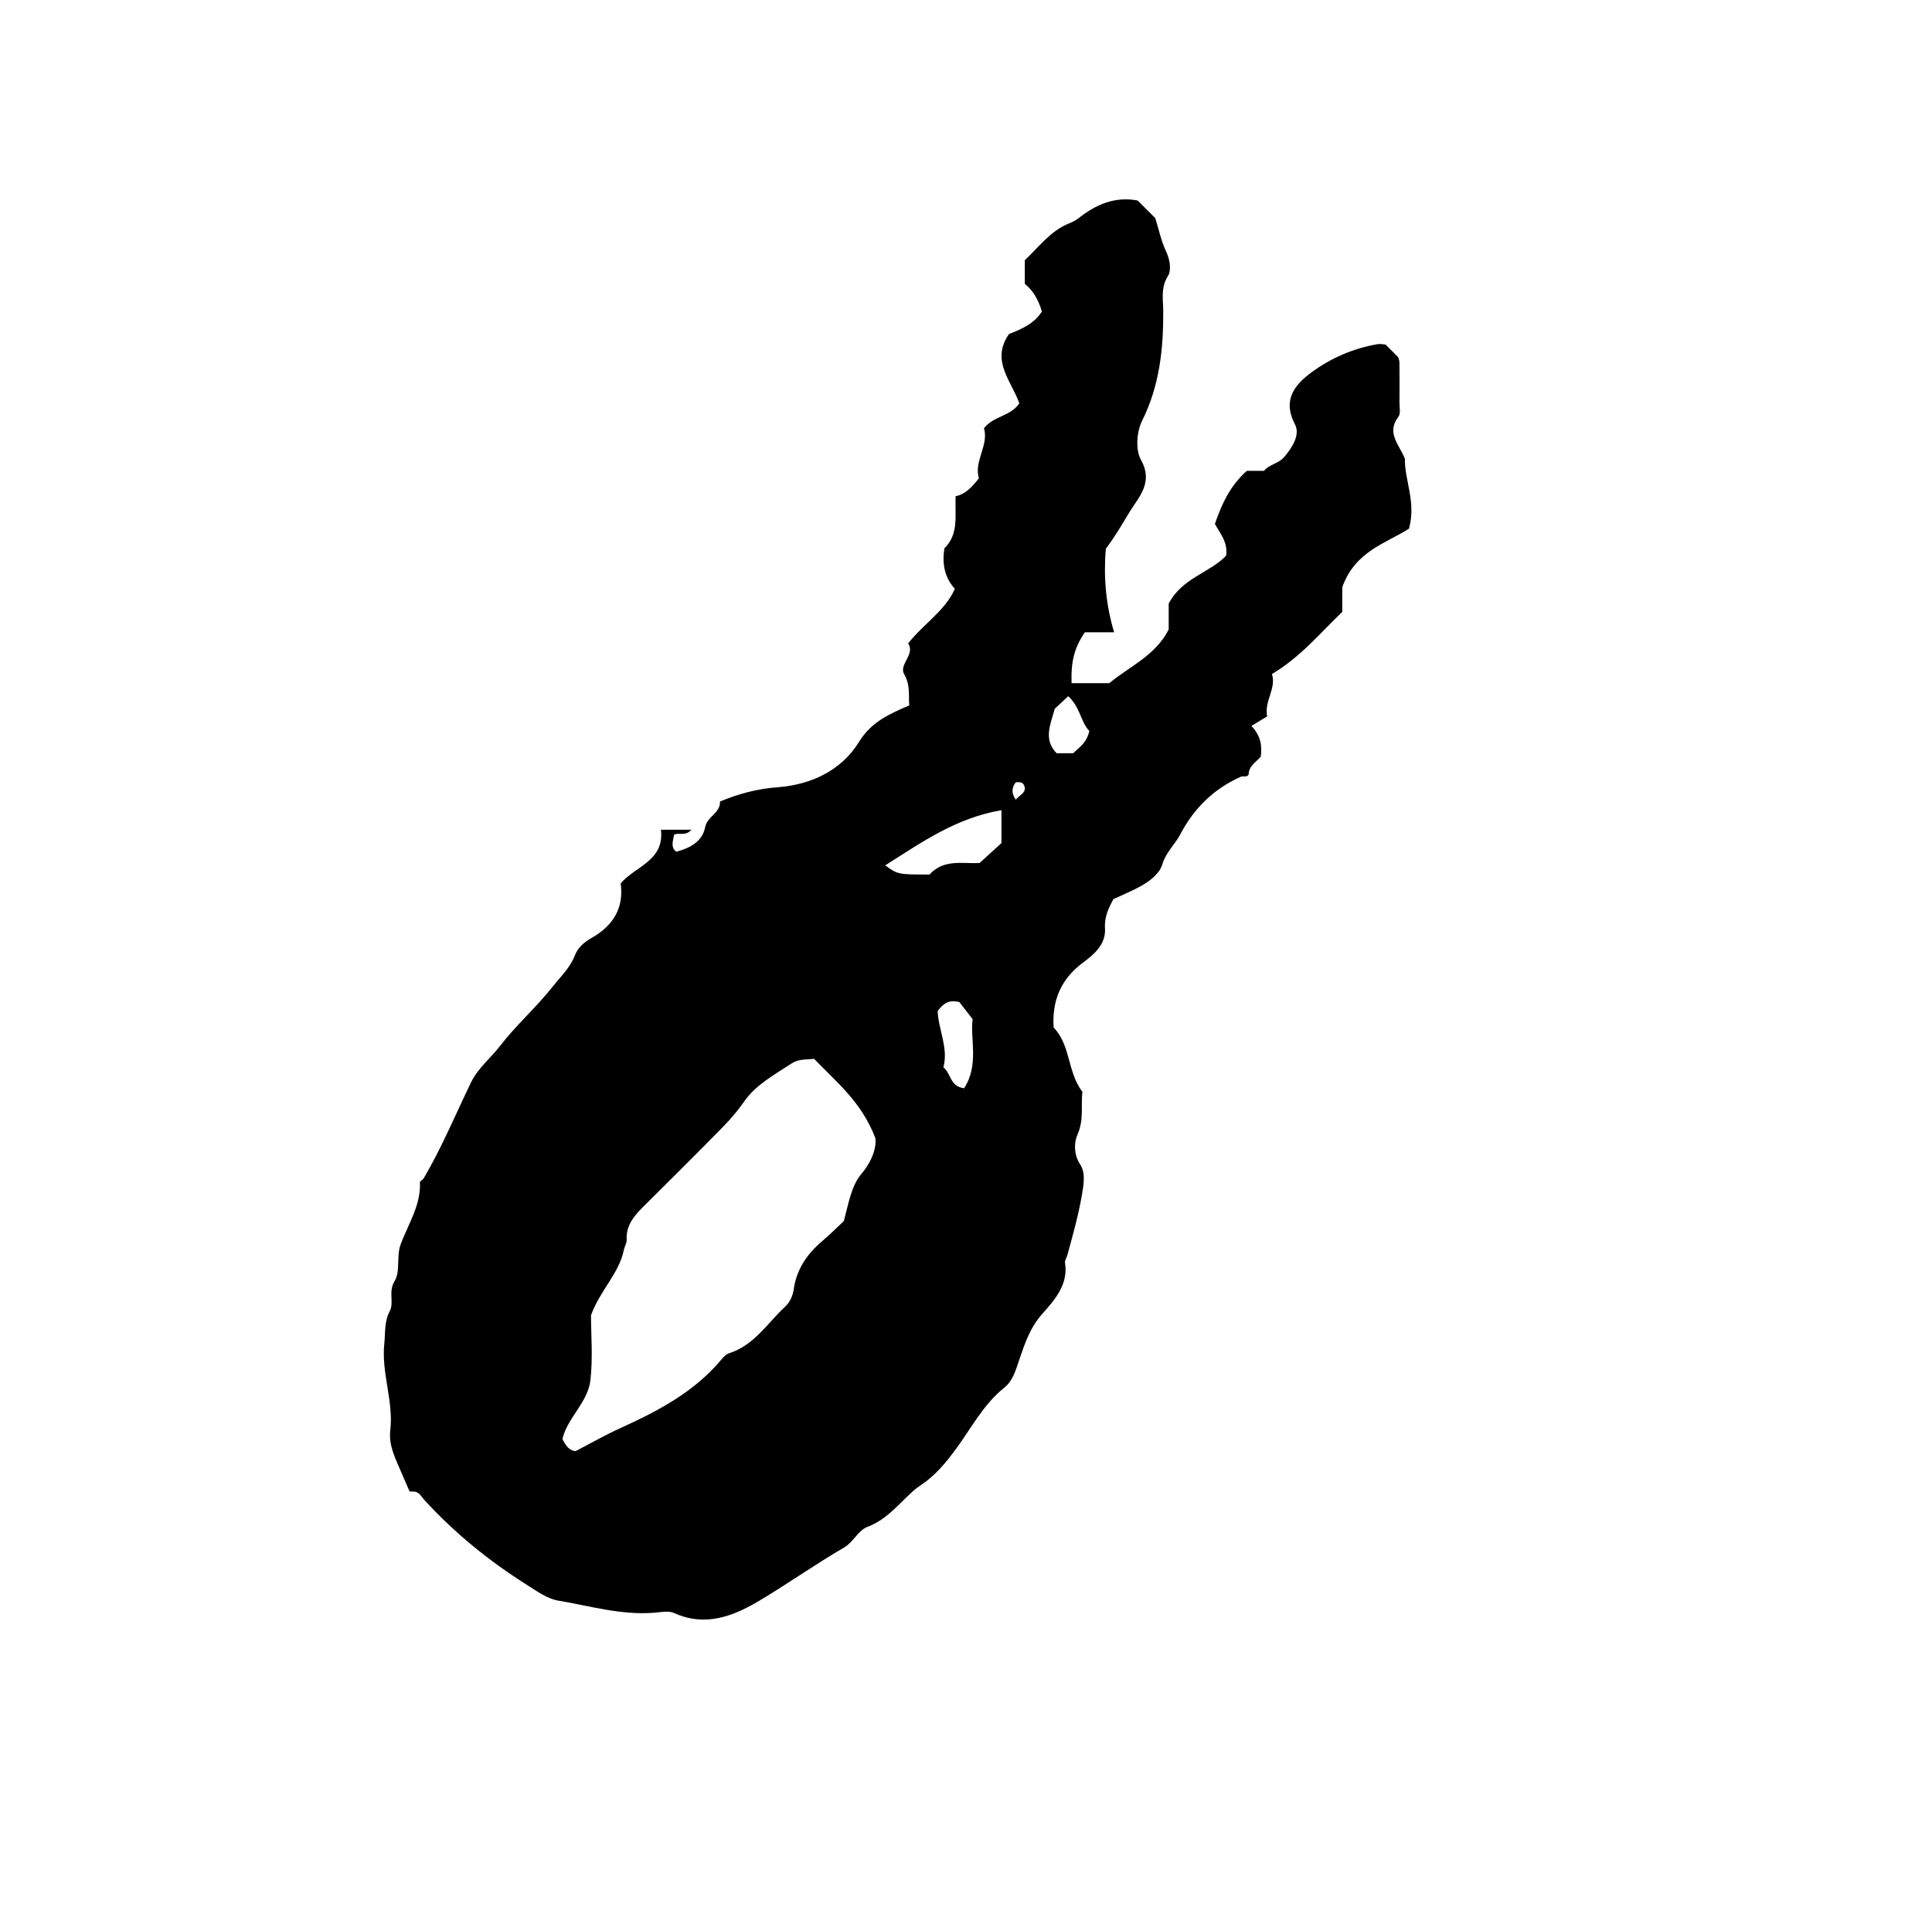 <?xml version="1.0" encoding="iso-8859-1"?>
<!-- Generator: Adobe Illustrator 16.0.0, SVG Export Plug-In . SVG Version: 6.00 Build 0)  -->
<!DOCTYPE svg PUBLIC "-//W3C//DTD SVG 1.1//EN" "http://www.w3.org/Graphics/SVG/1.1/DTD/svg11.dtd">
<svg version="1.1" id="Layer_1" xmlns="http://www.w3.org/2000/svg" xmlns:xlink="http://www.w3.org/1999/xlink" x="0px" y="0px"
	 width="72.36px" height="72.18px" viewBox="0 0 72.36 72.18" style="enable-background:new 0 0 72.36 72.18;" xml:space="preserve"
	>
<g>
	<path style="fill-rule:evenodd;clip-rule:evenodd;fill:none;" d="M-6.984-6.984c28.8,0,57.6,0,86.399,0c0,28.872,0,57.744,0,86.615
		c-28.8,0-57.6,0-86.399,0C-6.984,50.76-6.984,21.888-6.984-6.984z M15.34,55.871c0.063,0,0.099,0.002,0.134,0
		c0.219-0.01,0.299,0.183,0.411,0.305c1.139,1.247,2.437,2.3,3.861,3.198c0.366,0.23,0.75,0.512,1.157,0.581
		c1.19,0.2,2.366,0.553,3.596,0.455c0.25-0.02,0.541-0.084,0.75,0.011c1.177,0.537,2.234,0.109,3.199-0.466
		c1.07-0.639,2.09-1.364,3.172-1.991c0.33-0.19,0.531-0.645,0.869-0.771c0.626-0.234,1.03-0.693,1.479-1.124
		c0.152-0.146,0.304-0.297,0.479-0.41c0.561-0.364,0.965-0.849,1.364-1.393c0.571-0.779,1.023-1.663,1.803-2.287
		c0.329-0.263,0.431-0.661,0.566-1.059c0.203-0.598,0.4-1.19,0.86-1.709c0.449-0.506,0.978-1.088,0.85-1.902
		c-0.017-0.104,0.06-0.195,0.084-0.286c0.203-0.747,0.416-1.494,0.546-2.255c0.063-0.371,0.151-0.825-0.062-1.148
		c-0.255-0.387-0.228-0.841-0.103-1.119c0.25-0.56,0.123-1.103,0.185-1.604c-0.569-0.744-0.437-1.754-1.078-2.408
		c-0.064-1.015,0.273-1.823,1.113-2.442c0.411-0.303,0.848-0.685,0.811-1.269c-0.028-0.449,0.151-0.794,0.314-1.099
		c0.378-0.177,0.72-0.313,1.037-0.493c0.34-0.192,0.692-0.461,0.797-0.813c0.136-0.452,0.473-0.74,0.676-1.127
		c0.509-0.974,1.256-1.704,2.265-2.153c0.089-0.04,0.218,0.04,0.291-0.082c0.005-0.323,0.278-0.465,0.454-0.668
		c0.049-0.39,0.02-0.761-0.349-1.154c0.244-0.148,0.431-0.261,0.588-0.356c-0.112-0.594,0.351-1.033,0.181-1.587
		c1.058-0.625,1.802-1.532,2.633-2.328c0-0.391,0-0.746,0-0.921c0.477-1.36,1.668-1.66,2.499-2.197c0.276-1-0.176-1.835-0.153-2.621
		c-0.236-0.558-0.698-0.977-0.241-1.575c0.089-0.115,0.036-0.344,0.037-0.52c0.004-0.504,0.003-1.007-0.001-1.511
		c0-0.065-0.03-0.13-0.047-0.196c-0.152-0.153-0.306-0.305-0.473-0.473c-0.088-0.005-0.195-0.032-0.295-0.015
		c-0.907,0.154-1.748,0.519-2.473,1.052c-0.614,0.452-1.111,1.024-0.626,1.949c0.202,0.385-0.083,0.848-0.394,1.22
		c-0.218,0.261-0.564,0.274-0.765,0.526c-0.214,0-0.429,0-0.642,0c-0.612,0.537-0.942,1.239-1.196,1.987
		c0.188,0.355,0.487,0.667,0.423,1.186c-0.608,0.646-1.654,0.836-2.154,1.8c0,0.256,0,0.616,0,0.968
		c-0.493,0.982-1.49,1.396-2.225,2.013c-0.502,0-0.961,0-1.413,0c-0.026-0.823,0.106-1.335,0.499-1.907c0.286,0,0.601,0,1.096,0
		c-0.322-1.072-0.396-2.108-0.312-3.129c0.342-0.448,0.612-0.927,0.894-1.385c0.344-0.559,0.897-1.099,0.422-1.945
		c-0.209-0.371-0.162-1.052,0.039-1.456c0.655-1.31,0.802-2.68,0.796-4.103c-0.001-0.44-0.105-0.886,0.179-1.333
		c0.126-0.199,0.08-0.596-0.071-0.913c-0.185-0.388-0.272-0.822-0.407-1.252c-0.216-0.216-0.445-0.445-0.659-0.659
		c-0.862-0.164-1.567,0.155-2.212,0.661c-0.11,0.086-0.22,0.141-0.353,0.194c-0.707,0.284-1.146,0.9-1.662,1.382
		c0,0.317,0,0.603,0,0.885c0.339,0.274,0.521,0.637,0.641,1.037c-0.296,0.46-0.768,0.662-1.233,0.843
		c-0.705,1.005,0.115,1.786,0.386,2.599c-0.339,0.491-0.963,0.467-1.324,0.931c0.189,0.639-0.385,1.23-0.189,1.874
		c-0.257,0.329-0.513,0.603-0.873,0.672c-0.03,0.722,0.13,1.415-0.418,1.949c-0.095,0.575,0.004,1.097,0.391,1.521
		c-0.379,0.837-1.174,1.308-1.749,2.042c0.273,0.42-0.361,0.792-0.15,1.155c0.242,0.416,0.156,0.792,0.191,1.169
		c-0.771,0.331-1.424,0.623-1.883,1.368c-0.664,1.078-1.81,1.605-3.042,1.697c-0.774,0.058-1.47,0.247-2.165,0.535
		c0.022,0.433-0.474,0.549-0.555,0.962c-0.106,0.544-0.579,0.788-1.084,0.921c-0.219-0.181-0.118-0.391-0.079-0.638
		c0.15-0.096,0.436,0.07,0.647-0.188c-0.441,0-0.78,0-1.139,0c0.13,1.174-0.962,1.365-1.509,2.009
		c0.128,0.929-0.289,1.591-1.087,2.044c-0.277,0.158-0.513,0.351-0.63,0.658c-0.178,0.463-0.534,0.792-0.833,1.171
		c-0.616,0.78-1.37,1.439-1.966,2.215c-0.355,0.461-0.831,0.834-1.09,1.372c-0.58,1.2-1.094,2.433-1.768,3.586
		c-0.035,0.061-0.146,0.105-0.144,0.154c0.039,0.85-0.433,1.557-0.714,2.3c-0.185,0.489-0.002,1.021-0.238,1.406
		c-0.242,0.396-0.007,0.797-0.177,1.117c-0.213,0.402-0.161,0.806-0.205,1.215c-0.118,1.102,0.353,2.158,0.223,3.258
		c-0.063,0.533,0.169,0.997,0.369,1.467C15.09,55.298,15.197,55.542,15.34,55.871z M62.273,32.719
		c0.321-0.217,0.555-0.375,0.689-0.467c0.11-0.413-0.052-0.593-0.276-0.77c-0.288,0-0.6,0-0.781,0
		c-0.447,0.177-0.446,0.456-0.404,0.75C61.719,32.514,62.063,32.593,62.273,32.719z M26.079,18.468
		c0.663,0.143,0.985-0.4,1.574-0.485c-0.344-0.272,0.188-0.29,0.096-0.477c-0.18-0.27-0.401-0.338-0.705-0.29
		c-0.322,0.234-0.53,0.67-0.989,0.72C26.065,18.155,26.071,18.293,26.079,18.468z"/>
	<path fill="currentColor" d="M15.34,55.871c-0.143-0.329-0.25-0.573-0.354-0.817
		c-0.2-0.47-0.432-0.934-0.369-1.467c0.13-1.1-0.341-2.156-0.223-3.258c0.044-0.409-0.008-0.813,0.205-1.215
		c0.169-0.32-0.065-0.721,0.177-1.117c0.235-0.386,0.053-0.917,0.238-1.406c0.281-0.743,0.752-1.45,0.714-2.3
		c-0.002-0.049,0.109-0.094,0.144-0.154c0.674-1.153,1.188-2.386,1.768-3.586c0.26-0.538,0.735-0.911,1.09-1.372
		c0.597-0.776,1.351-1.436,1.966-2.215c0.299-0.379,0.655-0.708,0.833-1.171c0.118-0.307,0.354-0.5,0.63-0.658
		c0.799-0.454,1.216-1.116,1.087-2.044c0.547-0.645,1.64-0.835,1.509-2.009c0.359,0,0.698,0,1.139,0
		c-0.211,0.258-0.497,0.092-0.647,0.188c-0.039,0.247-0.14,0.457,0.079,0.638c0.505-0.134,0.978-0.377,1.084-0.921
		c0.081-0.413,0.577-0.53,0.555-0.962c0.694-0.288,1.39-0.477,2.165-0.535c1.232-0.092,2.379-0.619,3.042-1.697
		c0.459-0.746,1.113-1.037,1.883-1.368c-0.035-0.378,0.05-0.753-0.191-1.169c-0.211-0.364,0.423-0.735,0.15-1.155
		c0.575-0.733,1.37-1.204,1.749-2.042c-0.387-0.424-0.486-0.946-0.391-1.521c0.548-0.535,0.388-1.227,0.418-1.949
		c0.36-0.069,0.615-0.343,0.873-0.672c-0.195-0.644,0.379-1.235,0.189-1.874c0.361-0.463,0.985-0.439,1.324-0.931
		c-0.271-0.813-1.091-1.594-0.386-2.599c0.466-0.182,0.938-0.383,1.233-0.843c-0.12-0.4-0.302-0.762-0.641-1.037
		c0-0.282,0-0.568,0-0.885c0.516-0.481,0.955-1.098,1.662-1.382c0.133-0.053,0.242-0.107,0.353-0.194
		c0.645-0.506,1.35-0.824,2.212-0.661c0.214,0.214,0.443,0.443,0.659,0.659c0.135,0.43,0.223,0.864,0.407,1.252
		c0.151,0.317,0.197,0.714,0.071,0.913c-0.284,0.447-0.18,0.893-0.179,1.333c0.006,1.423-0.141,2.793-0.796,4.103
		c-0.201,0.404-0.248,1.085-0.039,1.456c0.476,0.846-0.078,1.386-0.422,1.945c-0.281,0.458-0.552,0.938-0.894,1.385
		c-0.084,1.021-0.011,2.058,0.312,3.129c-0.495,0-0.81,0-1.096,0c-0.393,0.572-0.525,1.084-0.499,1.907c0.452,0,0.911,0,1.413,0
		c0.734-0.617,1.731-1.031,2.225-2.013c0-0.352,0-0.711,0-0.968c0.5-0.964,1.546-1.154,2.154-1.8
		c0.064-0.519-0.235-0.831-0.423-1.186c0.254-0.749,0.584-1.451,1.196-1.987c0.213,0,0.428,0,0.642,0
		c0.2-0.252,0.547-0.265,0.765-0.526c0.311-0.373,0.596-0.835,0.394-1.22c-0.485-0.925,0.012-1.497,0.626-1.949
		c0.725-0.533,1.565-0.898,2.473-1.052c0.1-0.017,0.207,0.01,0.295,0.015c0.167,0.167,0.32,0.32,0.473,0.473
		c0.017,0.065,0.047,0.13,0.047,0.196c0.004,0.504,0.005,1.007,0.001,1.511c-0.001,0.176,0.052,0.405-0.037,0.52
		c-0.457,0.598,0.005,1.017,0.241,1.575c-0.022,0.786,0.43,1.621,0.153,2.621c-0.831,0.537-2.022,0.837-2.499,2.197
		c0,0.175,0,0.53,0,0.921c-0.831,0.796-1.575,1.702-2.633,2.328c0.17,0.554-0.293,0.993-0.181,1.587
		c-0.157,0.095-0.344,0.208-0.588,0.356c0.368,0.394,0.397,0.765,0.349,1.154c-0.176,0.203-0.449,0.345-0.454,0.668
		c-0.073,0.121-0.202,0.042-0.291,0.082c-1.009,0.449-1.756,1.179-2.265,2.153c-0.203,0.387-0.54,0.675-0.676,1.127
		c-0.104,0.352-0.457,0.621-0.797,0.813c-0.317,0.18-0.659,0.316-1.037,0.493c-0.163,0.305-0.343,0.65-0.314,1.099
		c0.037,0.584-0.399,0.966-0.811,1.269c-0.84,0.62-1.178,1.428-1.113,2.442c0.642,0.654,0.509,1.664,1.078,2.408
		c-0.062,0.501,0.065,1.044-0.185,1.604c-0.125,0.278-0.152,0.732,0.103,1.119c0.213,0.323,0.124,0.777,0.062,1.148
		c-0.13,0.761-0.343,1.508-0.546,2.255c-0.024,0.091-0.101,0.182-0.084,0.286c0.128,0.814-0.4,1.396-0.85,1.902
		c-0.46,0.519-0.657,1.111-0.86,1.709c-0.136,0.397-0.237,0.796-0.566,1.059c-0.78,0.624-1.232,1.508-1.803,2.287
		c-0.398,0.544-0.803,1.028-1.364,1.393c-0.175,0.113-0.327,0.265-0.479,0.41c-0.449,0.431-0.854,0.89-1.479,1.124
		c-0.338,0.126-0.539,0.58-0.869,0.771c-1.082,0.627-2.102,1.353-3.172,1.991c-0.965,0.575-2.022,1.003-3.199,0.466
		c-0.208-0.095-0.499-0.03-0.75-0.011c-1.23,0.098-2.406-0.255-3.596-0.455c-0.408-0.069-0.792-0.351-1.157-0.581
		c-1.424-0.898-2.723-1.951-3.861-3.198c-0.112-0.122-0.192-0.314-0.411-0.305C15.438,55.873,15.403,55.871,15.34,55.871z
		 M30.491,39.664c-0.322,0.041-0.569-0.007-0.851,0.178c-0.638,0.419-1.331,0.795-1.762,1.412c-0.243,0.349-0.507,0.66-0.795,0.954
		c-0.981,1.002-1.977,1.988-2.971,2.977c-0.349,0.348-0.667,0.707-0.641,1.245c0.007,0.141-0.08,0.266-0.104,0.385
		c-0.177,0.89-0.882,1.499-1.232,2.456c0,0.714,0.074,1.58-0.021,2.426c-0.094,0.839-0.87,1.422-1.049,2.21
		c0.126,0.245,0.237,0.418,0.487,0.456c0.551-0.285,1.102-0.601,1.677-0.862c1.412-0.642,2.771-1.352,3.789-2.572
		c0.084-0.101,0.172-0.198,0.327-0.249c0.917-0.305,1.41-1.132,2.075-1.745c0.16-0.147,0.275-0.401,0.305-0.62
		c0.104-0.768,0.502-1.338,1.073-1.825c0.325-0.276,0.625-0.581,0.807-0.751c0.194-0.733,0.289-1.324,0.656-1.762
		c0.414-0.493,0.576-1.007,0.521-1.354C32.254,41.261,31.327,40.539,30.491,39.664z M37.508,30.35
		c-1.704,0.29-2.993,1.207-4.354,2.067c0.476,0.343,0.476,0.343,1.66,0.343c0.546-0.605,1.281-0.389,1.876-0.433
		c0.311-0.283,0.573-0.522,0.818-0.745C37.508,31.196,37.508,30.84,37.508,30.35z M36.108,40.766
		c0.572-0.879,0.221-1.839,0.32-2.588c-0.243-0.313-0.395-0.509-0.496-0.639c-0.416-0.106-0.619,0.076-0.813,0.335
		c0.026,0.702,0.411,1.389,0.214,2.11C35.628,40.211,35.565,40.694,36.108,40.766z M40.01,26.081
		c-0.204,0.189-0.385,0.357-0.504,0.468c-0.172,0.607-0.431,1.154,0.067,1.667c0.184,0,0.395,0,0.626,0
		c0.191-0.207,0.49-0.352,0.601-0.834C40.484,27.071,40.463,26.495,40.01,26.081z M38.042,29.306
		c-0.161,0.212-0.159,0.427,0.004,0.65c0.12-0.164,0.363-0.236,0.336-0.453C38.334,29.273,38.189,29.298,38.042,29.306z"/>
	<path style="fill-rule:evenodd;clip-rule:evenodd;fill:none;" d="M30.491,39.664c0.836,0.875,1.763,1.597,2.292,2.958
		c0.055,0.347-0.107,0.86-0.521,1.354c-0.367,0.438-0.462,1.028-0.656,1.762c-0.182,0.17-0.482,0.475-0.807,0.751
		c-0.571,0.487-0.969,1.058-1.073,1.825c-0.03,0.219-0.145,0.473-0.305,0.62c-0.665,0.613-1.158,1.44-2.075,1.745
		c-0.154,0.051-0.243,0.148-0.327,0.249c-1.018,1.221-2.376,1.931-3.789,2.572c-0.576,0.262-1.126,0.577-1.677,0.862
		c-0.25-0.038-0.36-0.211-0.487-0.456c0.179-0.788,0.956-1.371,1.049-2.21c0.094-0.846,0.021-1.712,0.021-2.426
		c0.35-0.957,1.055-1.566,1.232-2.456c0.024-0.119,0.11-0.244,0.104-0.385c-0.025-0.538,0.292-0.897,0.641-1.245
		c0.994-0.988,1.99-1.975,2.971-2.977c0.288-0.294,0.552-0.605,0.795-0.954c0.431-0.617,1.124-0.993,1.762-1.412
		C29.921,39.657,30.168,39.705,30.491,39.664z"/>
	<path style="fill-rule:evenodd;clip-rule:evenodd;fill:none;" d="M37.508,30.35c0,0.491,0,0.847,0,1.232
		c-0.245,0.223-0.508,0.462-0.818,0.745c-0.595,0.043-1.33-0.173-1.876,0.433c-1.184,0-1.184,0-1.66-0.343
		C34.515,31.556,35.805,30.64,37.508,30.35z"/>
	<path style="fill-rule:evenodd;clip-rule:evenodd;fill:none;" d="M36.108,40.766c-0.543-0.071-0.48-0.555-0.775-0.781
		c0.197-0.722-0.188-1.408-0.214-2.11c0.194-0.259,0.397-0.441,0.813-0.335c0.101,0.13,0.253,0.325,0.496,0.639
		C36.329,38.927,36.68,39.887,36.108,40.766z"/>
	<path style="fill-rule:evenodd;clip-rule:evenodd;fill:none;" d="M40.01,26.081c0.453,0.414,0.474,0.991,0.79,1.301
		c-0.11,0.482-0.409,0.627-0.601,0.834c-0.231,0-0.442,0-0.626,0c-0.498-0.513-0.239-1.06-0.067-1.667
		C39.625,26.438,39.806,26.27,40.01,26.081z"/>
	<path style="fill-rule:evenodd;clip-rule:evenodd;fill:none;" d="M38.042,29.306c0.146-0.008,0.292-0.032,0.34,0.197
		c0.027,0.217-0.216,0.29-0.336,0.453C37.883,29.732,37.881,29.518,38.042,29.306z"/>
</g>
</svg>
